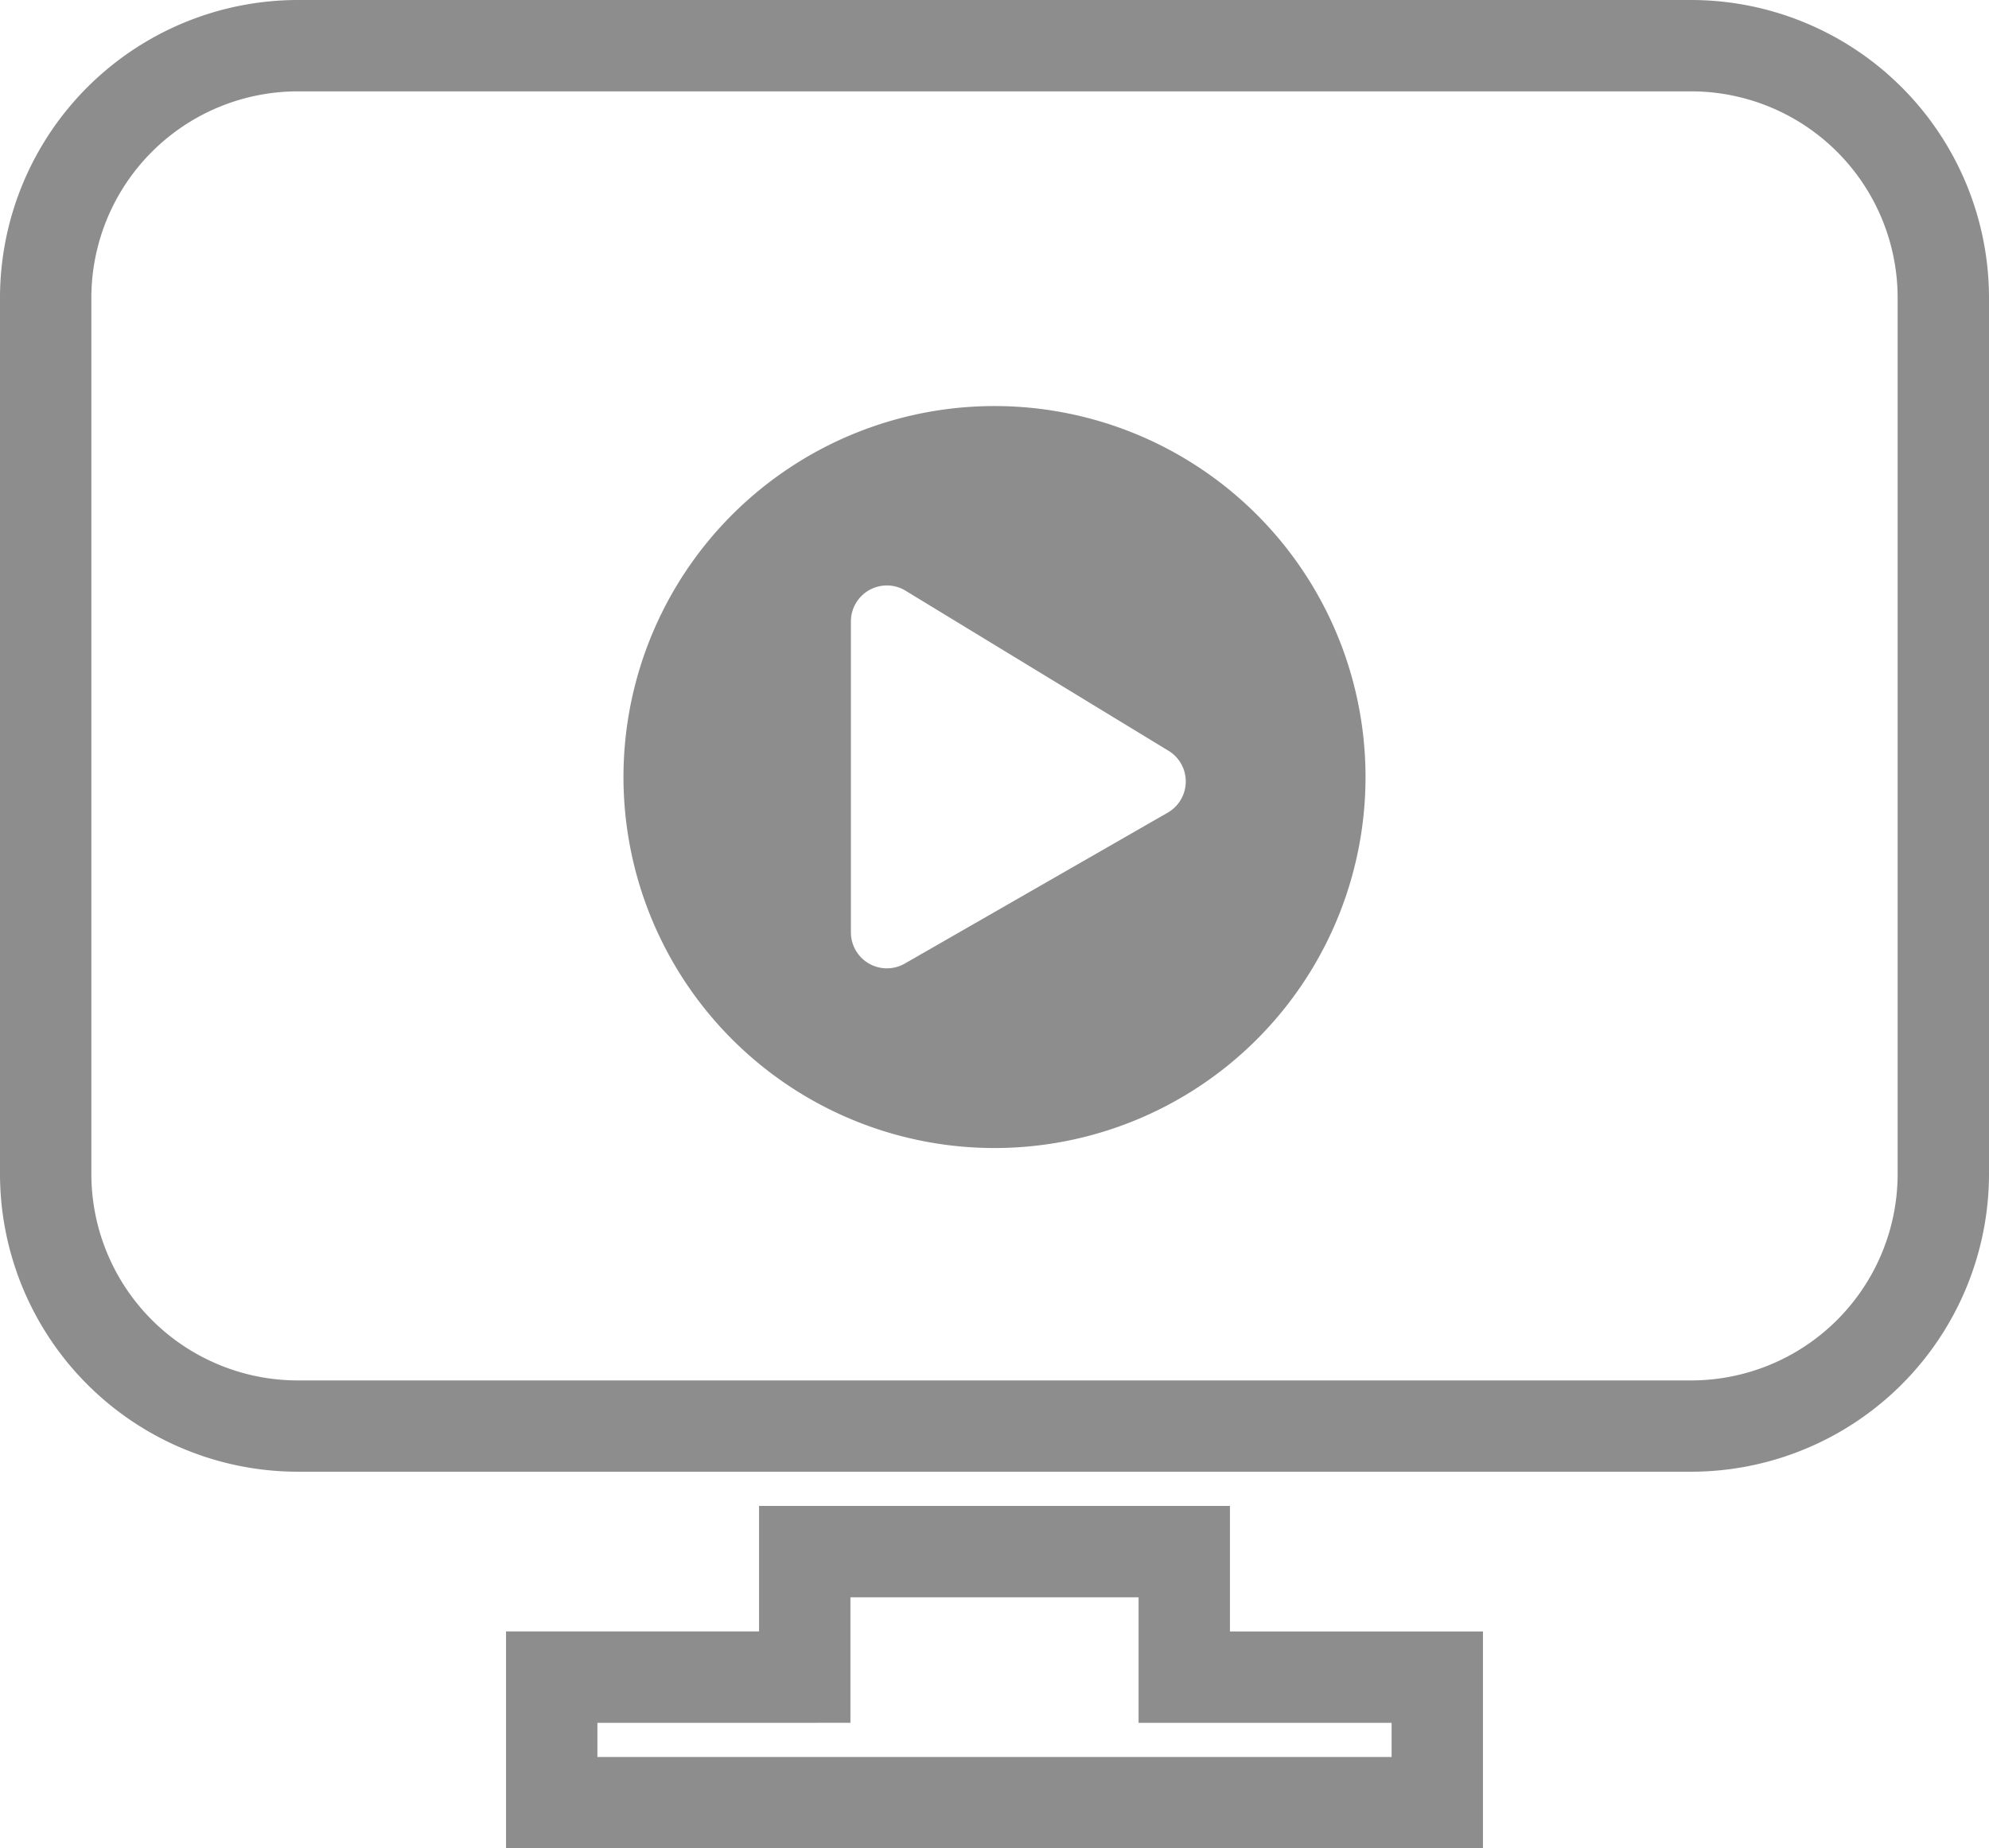 <svg xmlns="http://www.w3.org/2000/svg" width="28.3" height="26.3" viewBox="0 0 28.3 26.3"><g transform="translate(-0.35 -1.35)"><g transform="translate(1 2)"><path d="M4.6,1.35H24.4a4.241,4.241,0,0,1,4.25,4.221v12.5a4.241,4.241,0,0,1-4.25,4.221H4.6A4.241,4.241,0,0,1,.35,18.071V5.571A4.241,4.241,0,0,1,4.6,1.35ZM24.4,20.993a2.939,2.939,0,0,0,2.95-2.921V5.571A2.939,2.939,0,0,0,24.4,2.65H4.6A2.939,2.939,0,0,0,1.65,5.571v12.5A2.939,2.939,0,0,0,4.6,20.993ZM11.15,22.779h6.7v1.786h3.6V27.65H7.55V24.564h3.6Zm5.4,1.3h-4.1v1.786H8.85v.486h11.3v-.486h-3.6Z" transform="translate(-1 -2)" fill="#8d8d8d"/><path d="M5.841.563A5.279,5.279,0,1,0,11.12,5.841,5.278,5.278,0,0,0,5.841.563ZM8.3,6.352,4.558,8.5a.512.512,0,0,1-.76-.447V3.627a.512.512,0,0,1,.76-.447L8.3,5.458A.512.512,0,0,1,8.3,6.352Z" transform="translate(7.659 4.565)" fill="#8d8d8d"/></g></g></svg>